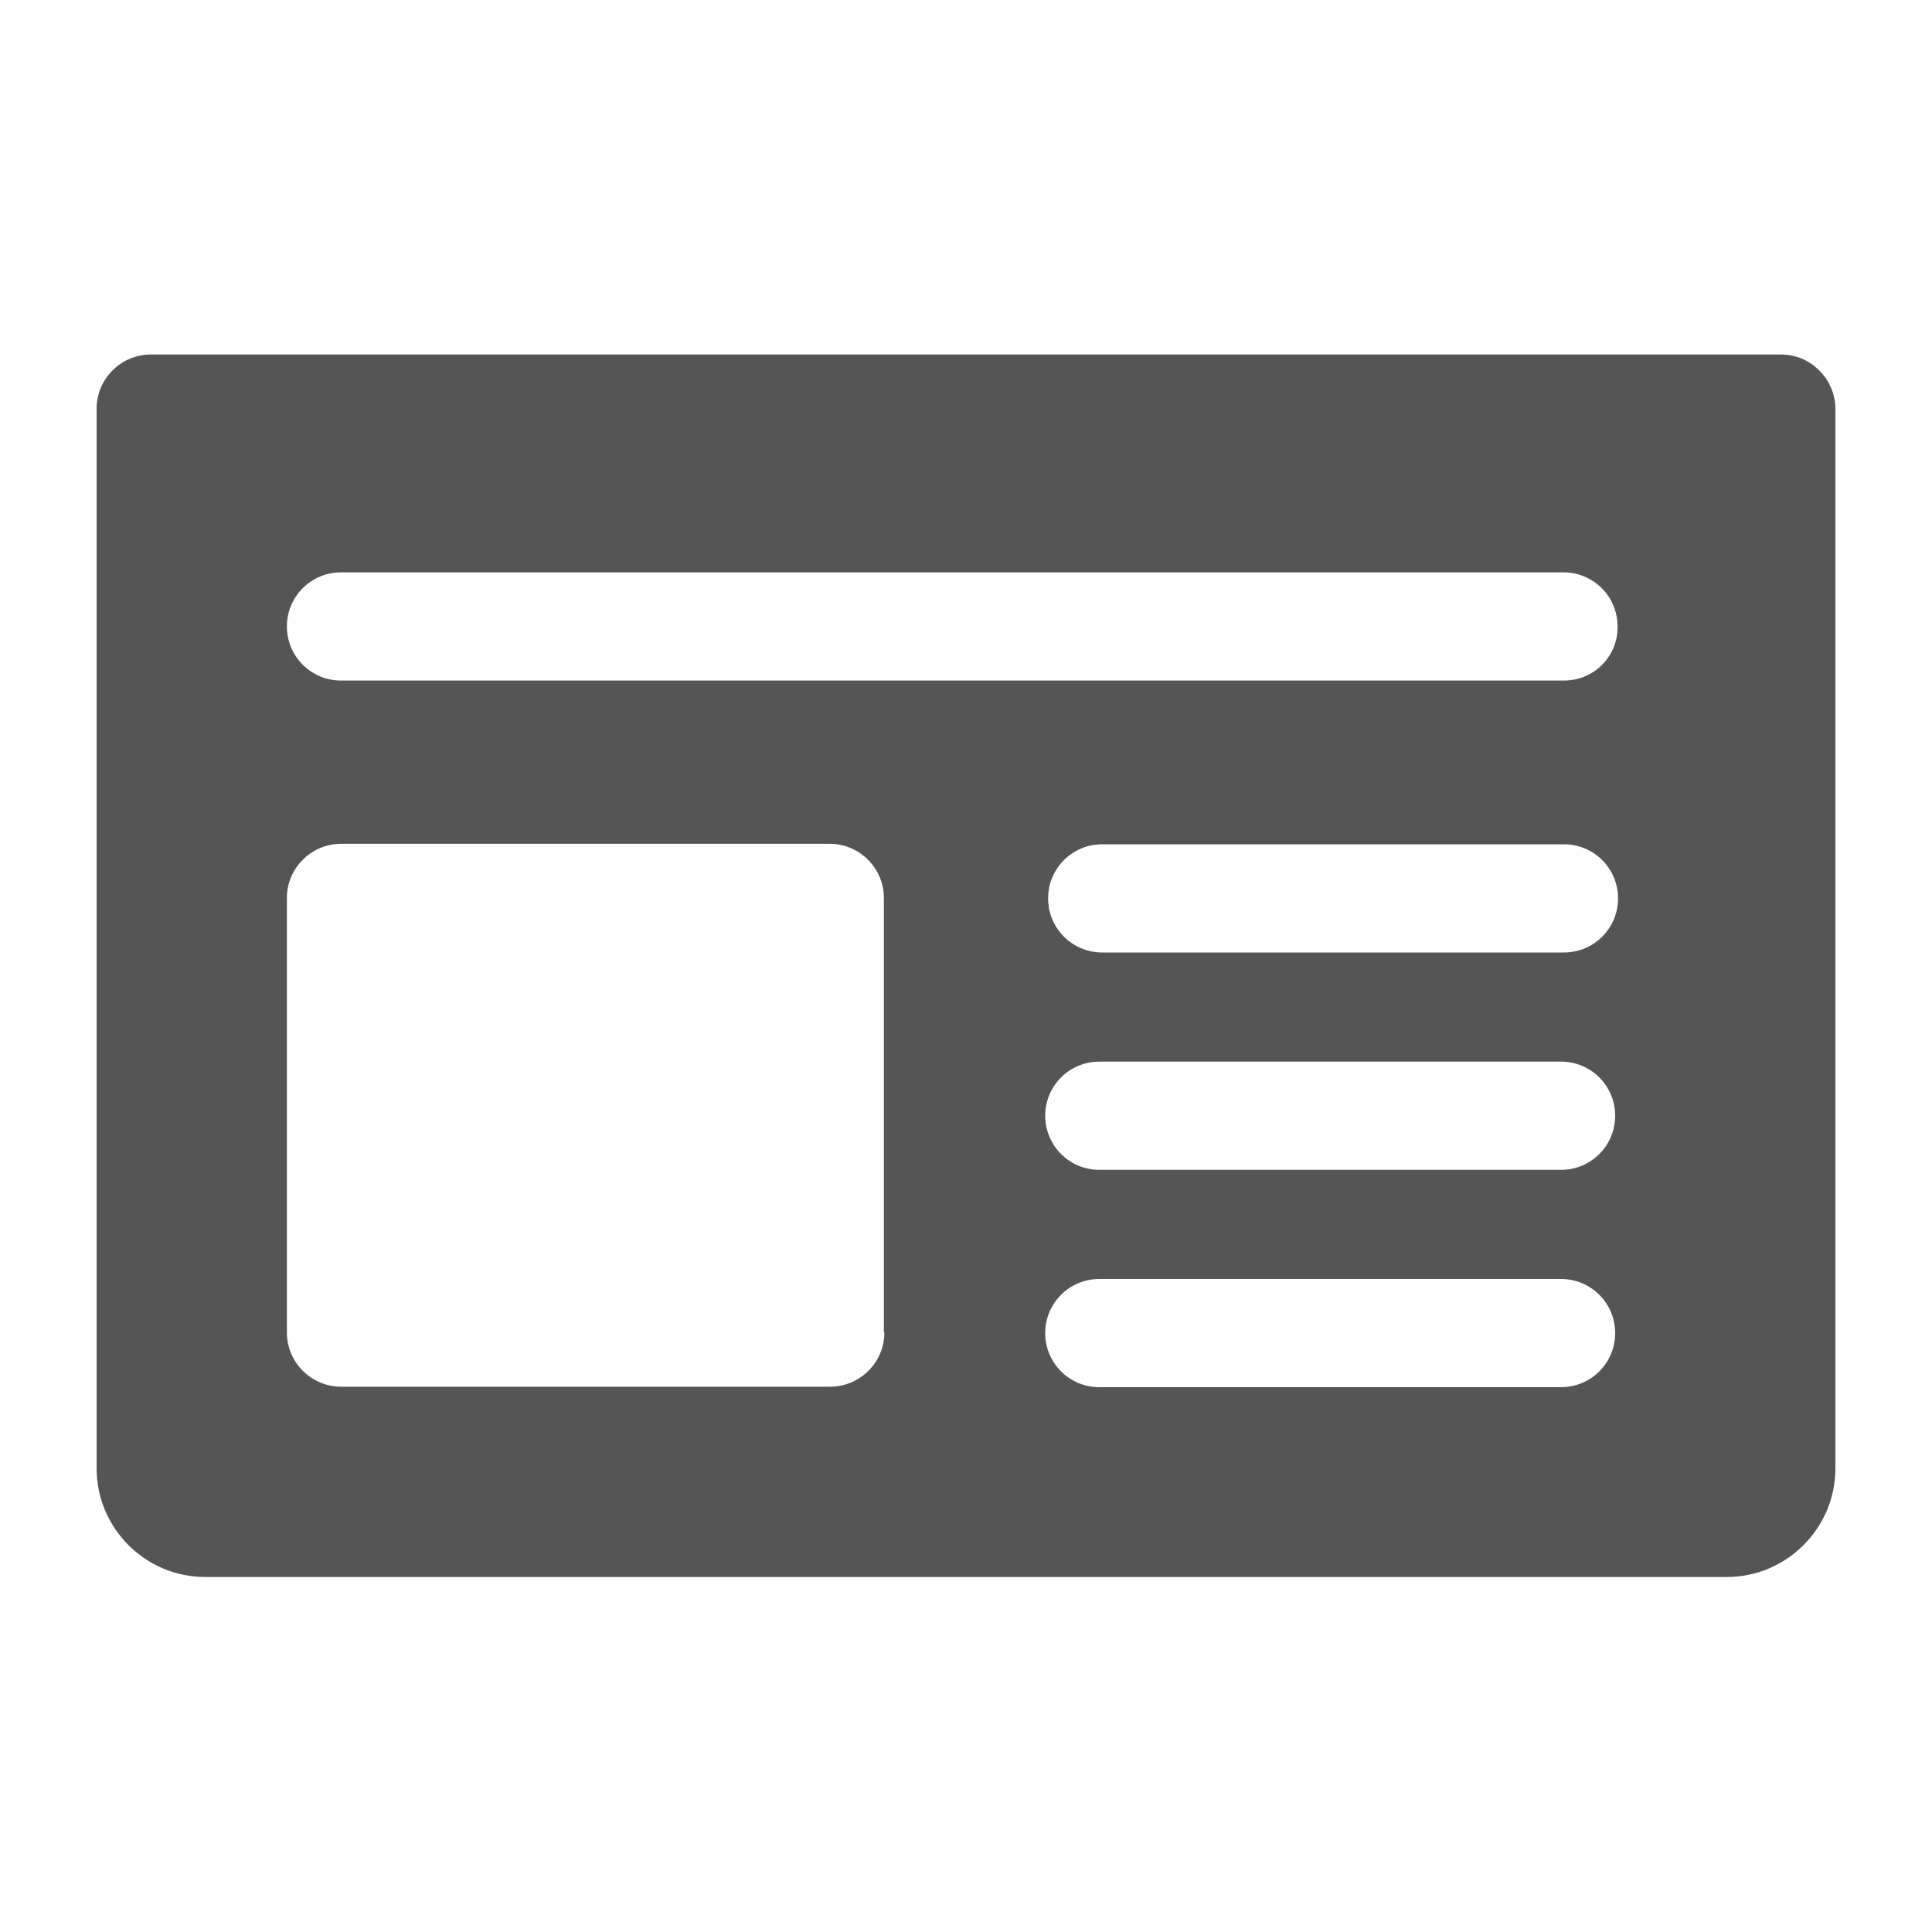 <?xml version="1.0" encoding="utf-8"?>
<!-- Generator: Adobe Illustrator 23.0.4, SVG Export Plug-In . SVG Version: 6.00 Build 0)  -->
<svg version="1.1" id="Layer_1" xmlns="http://www.w3.org/2000/svg" xmlns:xlink="http://www.w3.org/1999/xlink" x="0px" y="0px"
	 viewBox="0 0 400 400" style="enable-background:new 0 0 400 400;" xml:space="preserve">
<style type="text/css">
	.st0{display:none;}
	.st1{display:inline;fill-rule:evenodd;clip-rule:evenodd;fill:#555555;}
	.st2{display:inline;fill:#555555;}
	.st3{fill:#555555;}
</style>
<g class="st0">
	<path class="st1" d="M295.2,349.7H59.6c-5.6,0-10.2-4.6-10.2-10.2V104c0-5.6,4.6-10.2,10.2-10.2V71.3C41.6,71.3,27,86,27,104v235.6
		c0,18,14.6,32.6,32.6,32.6h235.6c18,0,32.6-14.6,32.6-32.6h-22.5C305.3,345.1,300.8,349.7,295.2,349.7z"/>
	<path class="st1" d="M340.4,27.9H104.8c-18,0-32.6,14.6-32.6,32.6V296c0,18,14.6,32.6,32.6,32.6h235.6c18,0,32.6-14.6,32.6-32.6
		V60.5C373,42.5,358.4,27.9,340.4,27.9z M350.6,296c0,5.6-4.6,10.2-10.2,10.2H104.8c-5.6,0-10.2-4.6-10.2-10.2V60.5
		c0-5.6,4.6-10.2,10.2-10.2h235.6c5.6,0,10.2,4.6,10.2,10.2V296z"/>
	<path class="st1" d="M316,239.8c-6.8-12.2-13.6-24.3-20.4-36.4c-9.1-16.3-18.2-32.5-27.2-48.8c-0.6-1.1-1.2-2.2-1.9-3.2
		c-5.2-7.9-13.2-8.2-18.6-0.4c-3.3,4.8-6.3,9.9-9.4,14.8c-6.8,10.8-13.5,21.7-20.4,32.4c-6.1,9.4-16.9,12.5-25.5,6.9
		c-9.7-6.3-22.3-3.1-28.9,4.7c-9.5,11.3-19.1,22.5-28.6,33.8c-1.3,1.5-2.4,3.2-3.1,5c-1.7,4.2,0,7.8,4.4,9.1
		c2.2,0.6,4.5,0.8,6.8,0.9c27,0.1,54,0,81.1,0c27,0,54,0,81.1,0c1.9,0,3.8-0.2,5.6-0.5c6.6-1.4,9.6-6.5,7.6-12.9
		C317.9,243.3,317,241.5,316,239.8z"/>
	<path class="st1" d="M158,167.4c16.8-0.2,30.2-13.7,30.2-30.6c0-16.8-13.5-30.4-30.3-30.4c-16.8-0.1-30.6,13.7-30.6,30.6
		C127.4,153.7,141.3,167.6,158,167.4z"/>
</g>
<g class="st0">
	<path class="st2" d="M238.5,194.9c-4,0-7.2-3.2-7.2-7.2c0-4,3.2-7.2,7.2-7.2H266v-15.4h-27.6c-4,0-7.2-3.2-7.2-7.2
		c0-4,3.2-7.2,7.2-7.2h18.8v-15.4h-18.8c-4,0-7.2-3.2-7.2-7.2c0-4,3.2-7.2,7.2-7.2h18.8v-15.4h-18.8c-4,0-7.2-3.2-7.2-7.2
		c0-4,3.2-7.2,7.2-7.2h18.8V75.5h-18.8c-4,0-7.2-3.2-7.2-7.2c0-4,3.2-7.2,7.2-7.2h18.6C255.3,42.5,239.6,28,220.6,28h-41.2
		c-19,0-34.7,14.5-36.5,33.1h18.6c4,0,7.2,3.2,7.2,7.2c0,4-3.2,7.2-7.2,7.2h-18.8v15.4h18.8c4,0,7.2,3.2,7.2,7.2
		c0,4-3.2,7.2-7.2,7.2h-18.8v15.4h18.8c4,0,7.2,3.2,7.2,7.2c0,4-3.2,7.2-7.2,7.2h-18.8v15.4h18.8c4,0,7.2,3.2,7.2,7.2
		c0,4-3.2,7.2-7.2,7.2H134v15.4h27.6c4,0,7.2,3.2,7.2,7.2c0,4-3.2,7.2-7.2,7.2h-18.6c1.8,18.6,17.4,33.1,36.5,33.1h41.2
		c19,0,34.7-14.5,36.5-33.1H238.5z"/>
	<path class="st2" d="M287.5,155.9c-0.4,0-0.7,0.1-1,0.1v-44.9c0-4-3.3-7.3-7.3-7.3s-7.3,3.3-7.3,7.3v78.2
		c-0.1,15.6-7.4,28.1-20.2,37.5c-12.8,9.3-31.1,14.9-51.7,14.9c-20.6,0-38.9-5.6-51.7-14.9c-12.8-9.4-20.1-21.9-20.2-37.5v-78.2
		c0-4-3.3-7.3-7.3-7.3c-4,0-7.3,3.3-7.3,7.3V156c-0.3,0-0.7-0.1-1-0.1c-4,0-7.3,3.3-7.3,7.3v17.5c0,4,3.3,7.3,7.3,7.3
		c0.4,0,0.7-0.1,1-0.1v1.4c-0.1,20.6,10.3,37.9,26.2,49.3c7.9,5.7,17.1,10.1,27.2,13.1v18.6c0,3.7,1.4,7.5,4.3,10.3
		c2.5,2.5,5.8,3.9,9.1,4.2v9.4c0,2.2,0.8,4.5,2.5,6.2c1.7,1.7,3.9,2.5,6.2,2.5h1.1v49.6h-22.7c-3.7,0-7.5,1.4-10.3,4.3
		c-2.9,2.9-4.3,6.6-4.3,10.3v4.9h94.4v-4.9c0-3.7-1.4-7.5-4.3-10.3c-2.9-2.9-6.6-4.3-10.3-4.3h-22.7v-49.6h1.1
		c2.2,0,4.5-0.8,6.1-2.5c1.7-1.7,2.5-3.9,2.5-6.2v-9.4c3.3-0.3,6.6-1.6,9.1-4.2c2.9-2.9,4.3-6.6,4.3-10.3v-18.6
		c10.1-3,19.3-7.4,27.2-13.1c15.9-11.4,26.3-28.8,26.2-49.3v-1.4c0.3,0,0.7,0.1,1,0.1c4,0,7.3-3.3,7.3-7.3v-17.5
		C294.8,159.2,291.5,155.9,287.5,155.9z"/>
</g>
<g>
	<g>
		<path class="st3" d="M368.8,73.4H31.2c-6.2,0-11.2,5.1-11.2,11.2v219.4c0,12.4,10.1,22.5,22.5,22.5h315
			c12.4,0,22.5-10.1,22.5-22.5V84.7C380,78.5,374.9,73.4,368.8,73.4z M183.1,275.9c0,6.2-5.1,11.2-11.2,11.2H70.6
			c-6.2,0-11.2-5.1-11.2-11.2v-90c0-6.2,5.1-11.2,11.2-11.2h101.2c6.2,0,11.2,5.1,11.2,11.2V275.9z M323.2,287.2h-95.6
			c-6.2,0-11.2-5-11.2-11.2s5-11.2,11.2-11.2h95.6c6.2,0,11.2,5,11.2,11.2S329.4,287.2,323.2,287.2z M323.2,242.2h-95.6
			c-6.2,0-11.2-5-11.2-11.2s5-11.2,11.2-11.2h95.6c6.2,0,11.2,5,11.2,11.2S329.4,242.2,323.2,242.2z M323.8,197.2h-95.6
			c-6.2,0-11.2-5-11.2-11.2s5-11.2,11.2-11.2h95.6c6.2,0,11.2,5,11.2,11.2S330,197.2,323.8,197.2z M323.8,140.9H70.6
			c-6.2,0-11.2-5-11.2-11.2c0-6.2,5-11.2,11.2-11.2h253.1c6.2,0,11.2,5,11.2,11.2C335,135.9,330,140.9,323.8,140.9z"/>
	</g>
</g>
</svg>
